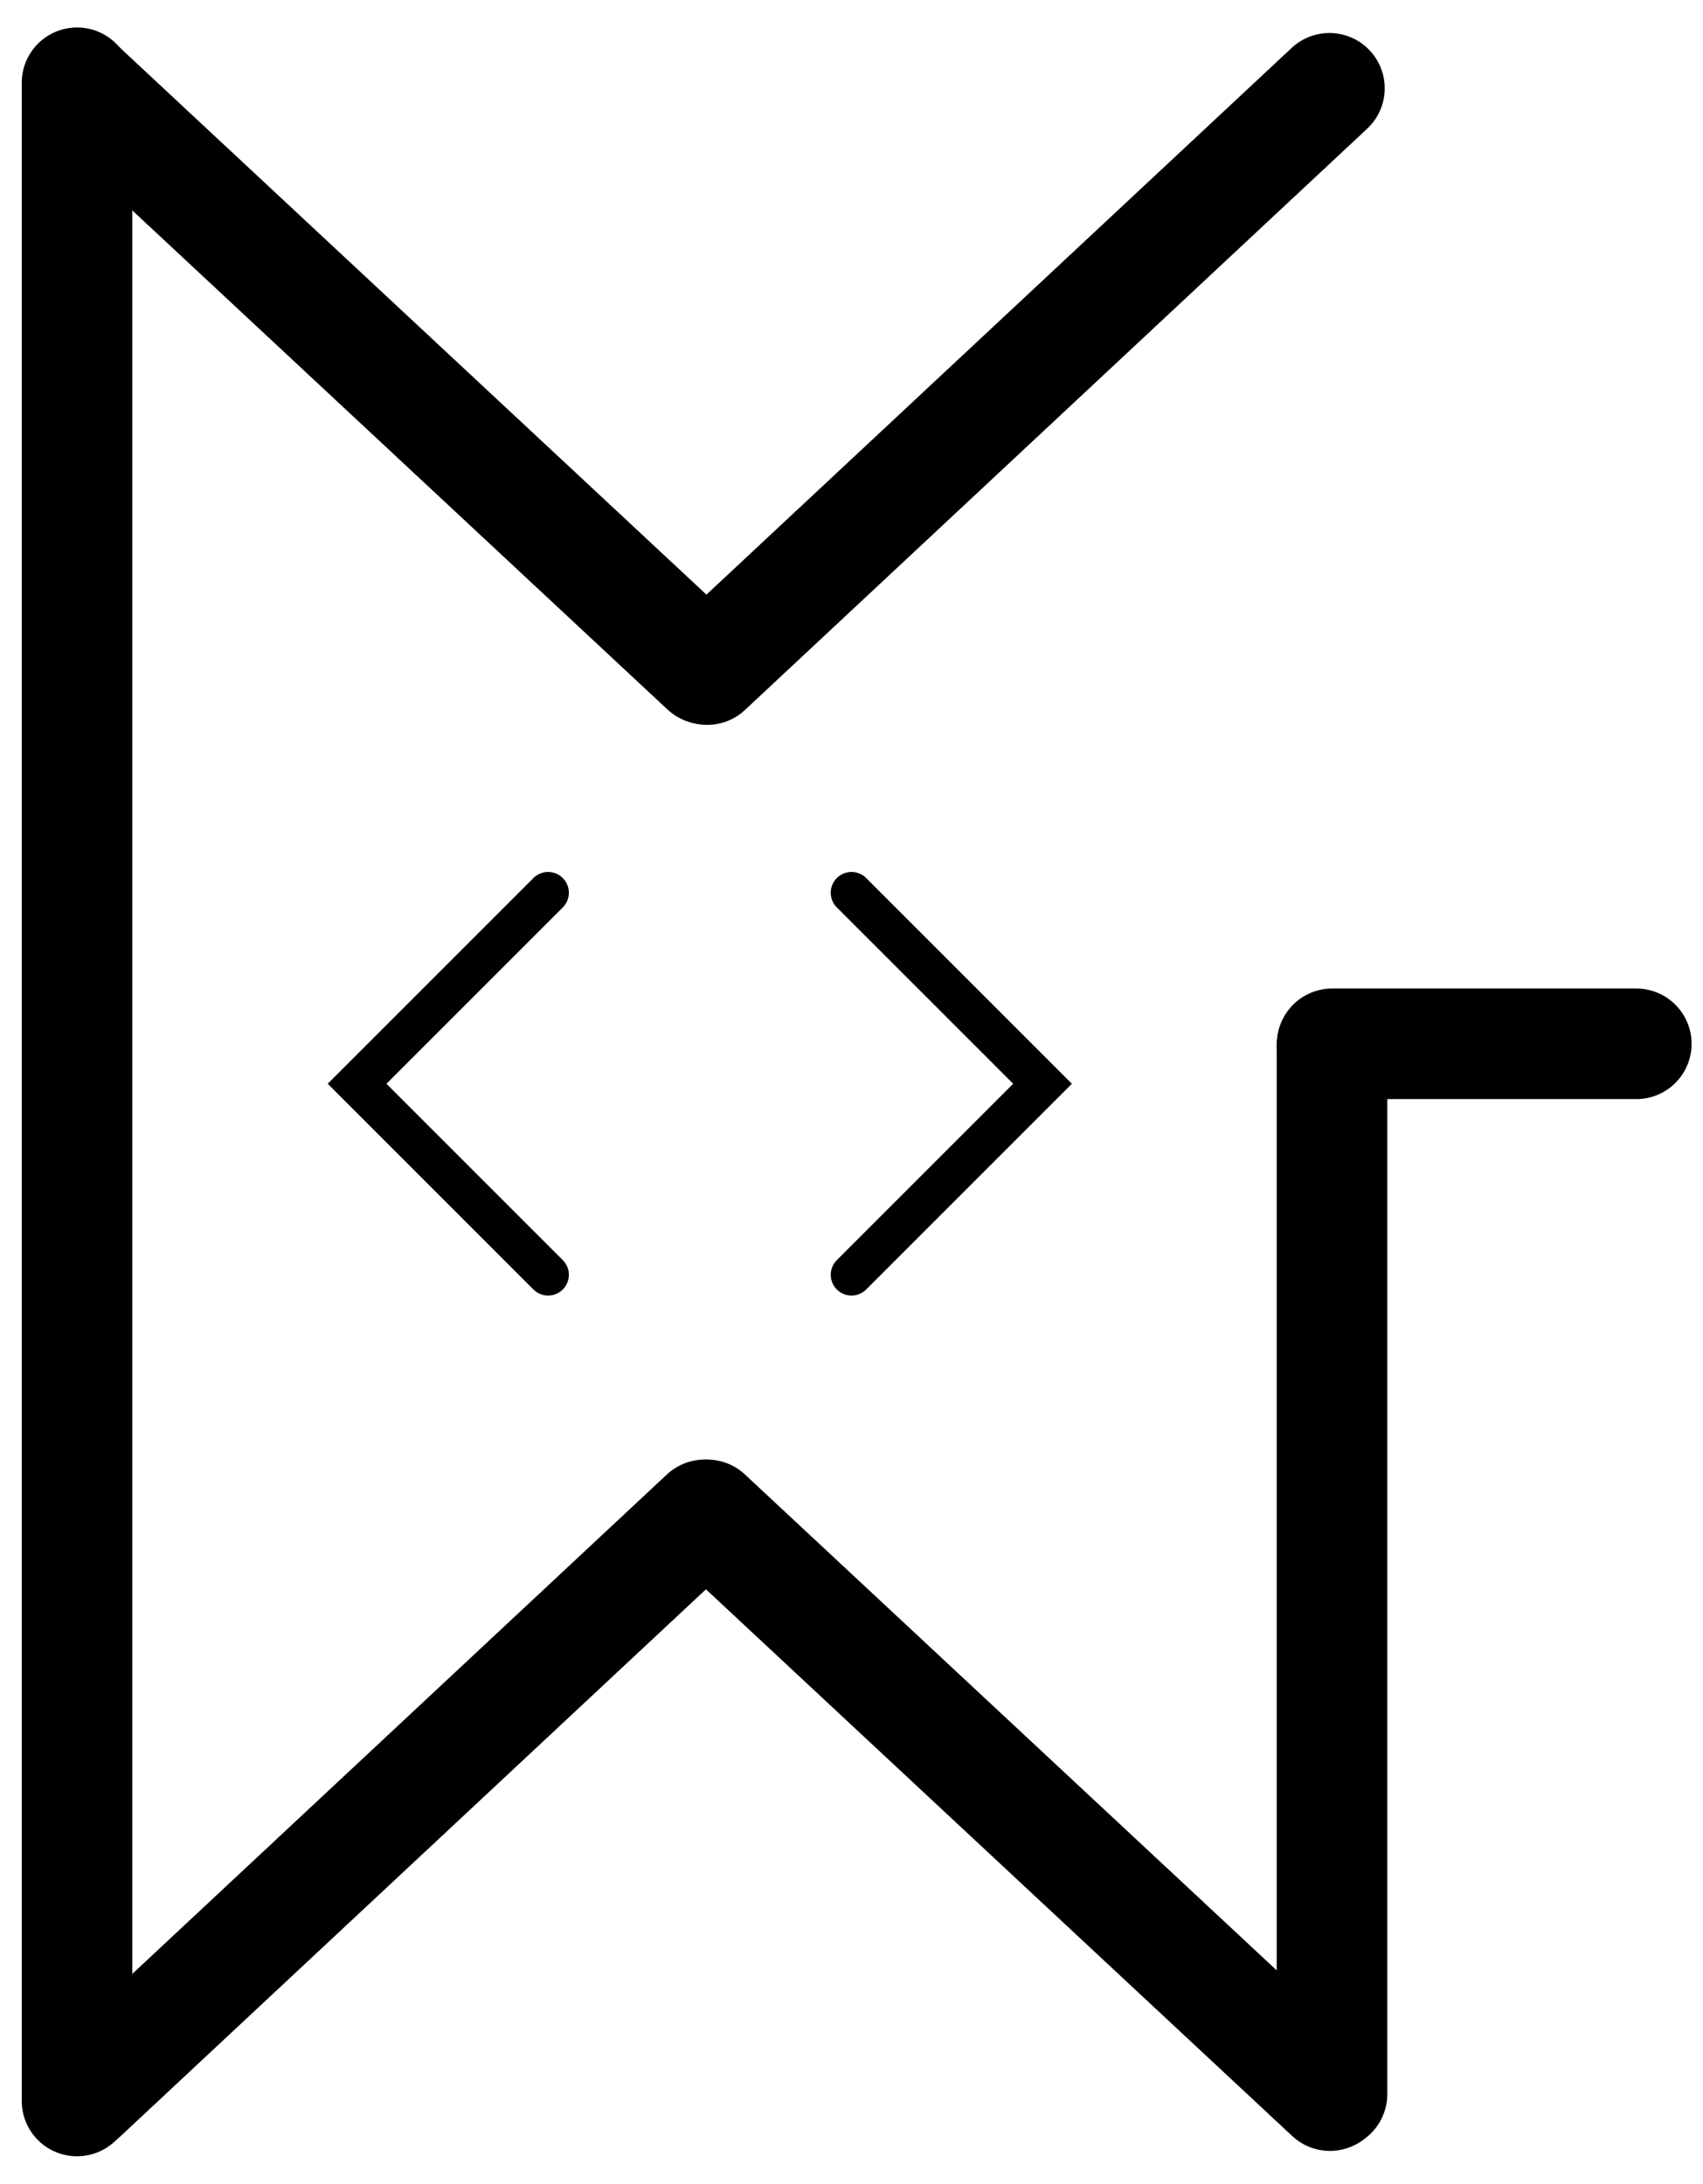 <svg width="124" height="159" viewBox="0 0 124 159" fill="none" xmlns="http://www.w3.org/2000/svg">
<line x1="5.609" y1="152.975" x2="5.609" y2="6.025" stroke="black" stroke-width="8.05" stroke-linecap="round" stroke-linejoin="round"/>
<path d="M6 6.428L51.344 48.712" stroke="black" stroke-width="8.052" stroke-linecap="round" stroke-linejoin="round"/>
<path d="M6 152.623L51.306 110.299" stroke="black" stroke-width="8.052" stroke-linecap="round"/>
<path d="M51.493 48.753L96.799 6.429" stroke="black" stroke-width="8.052" stroke-linecap="round"/>
<path d="M51.493 110.299L96.837 152.582" stroke="black" stroke-width="8.052" stroke-linecap="round"/>
<path d="M96.987 152.471L96.987 76.078" stroke="black" stroke-width="8.052" stroke-linecap="round"/>
<path d="M119.143 76H97" stroke="black" stroke-width="8.052" stroke-linecap="round"/>
<path d="M39.909 65L26 78.909L39.909 92.818" stroke="black" stroke-width="3.024" stroke-linecap="round"/>
<path d="M62 65L75.909 78.909L62 92.818" stroke="black" stroke-width="3.024" stroke-linecap="round"/>
</svg>
